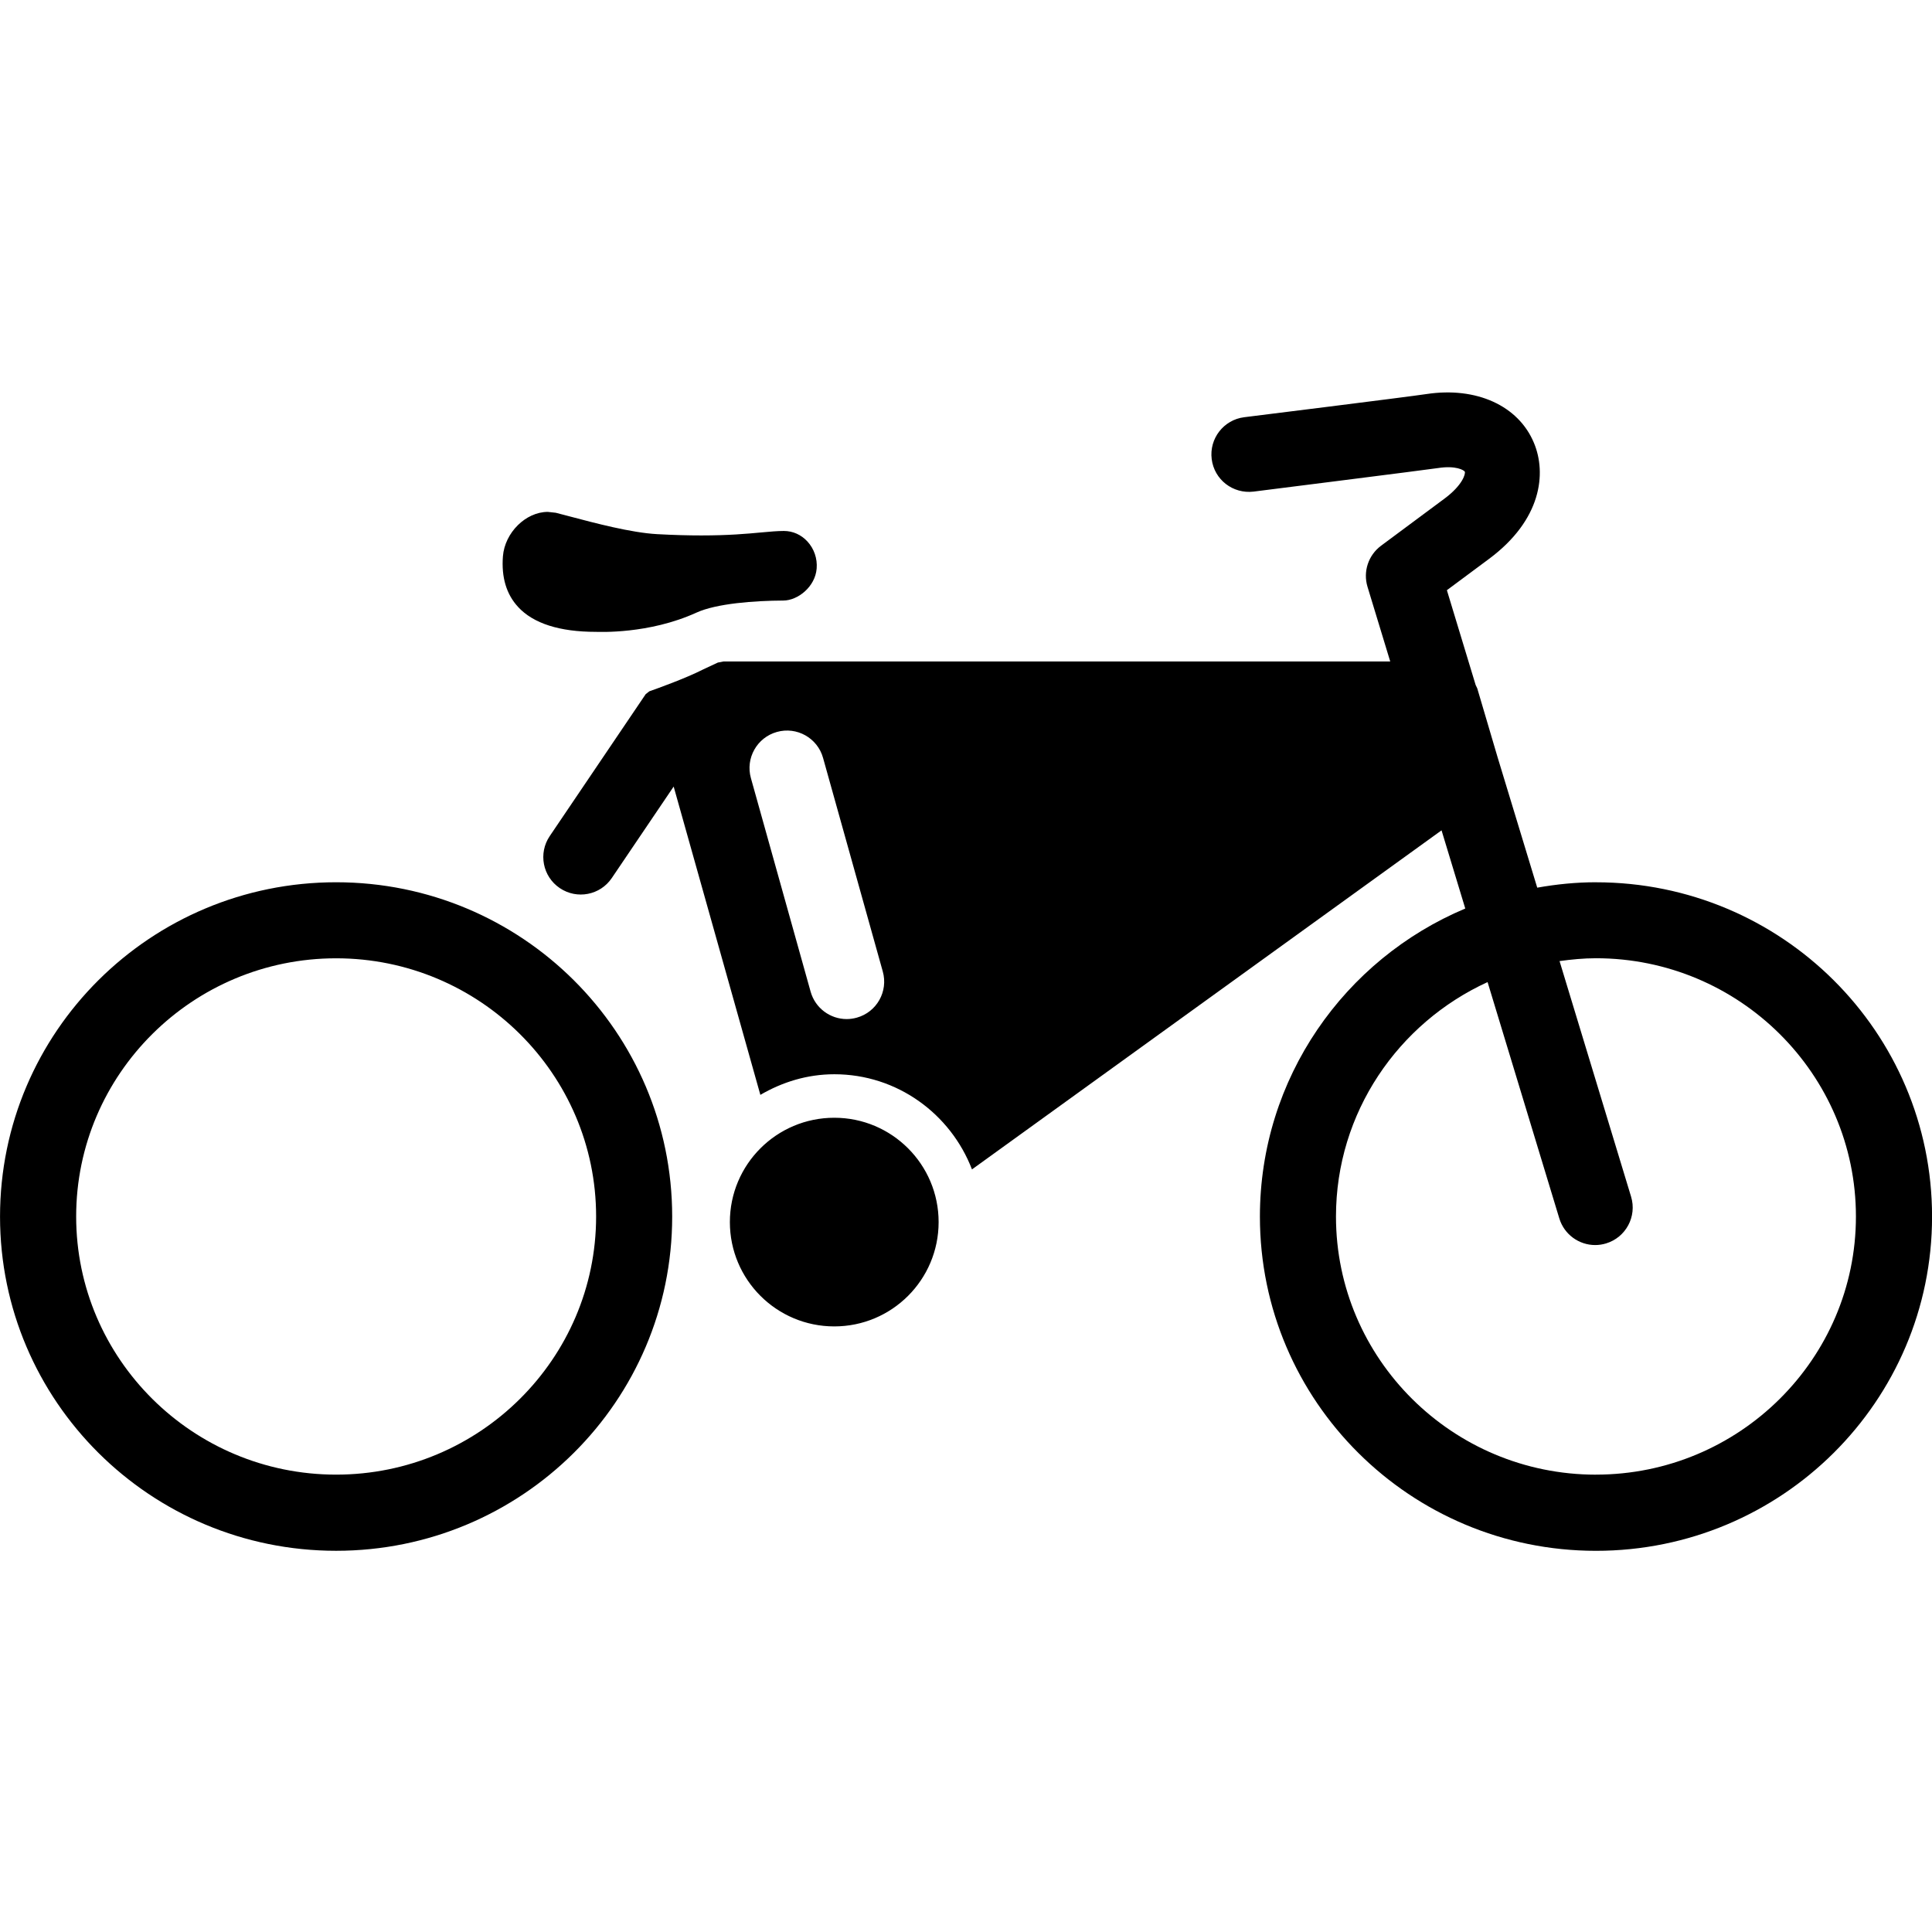 <svg width="64" height="64" viewBox="0 0 64 64" xmlns="http://www.w3.org/2000/svg"><title>01032ebikeF</title><path d="M31.093 40.483c0 1.911-1.548 3.456-3.456 3.456-1.911 0-3.459-1.546-3.459-3.456 0-1.909 1.548-3.456 3.459-3.456 1.909 0 3.456 1.548 3.456 3.456zm-13.929-20.376c-.39-.419-.558-.986-.504-1.68.063-.784.757-1.47 1.487-1.47l.264.029.524.137c.737.195 1.971.524 2.827.571.562.031 1.046.043 1.467.043.907 0 1.505-.054 1.985-.099.296-.027.535-.049.753-.049.296 0 .571.123.777.345.224.242.336.569.309.898-.047.605-.623 1.06-1.104 1.062-.952.004-2.215.096-2.881.401-1.577.719-3.237.636-3.324.636-1.207 0-2.077-.278-2.581-.824zm35.703 28.743c-4.749 0-8.611-3.835-8.611-8.551 0-3.443 2.063-6.411 5.022-7.766l2.377 7.831c.164.535.656.88 1.187.88.119 0 .242-.018.361-.054.656-.199 1.028-.892.829-1.548l-2.37-7.805c.394-.054.795-.094 1.205-.094 4.749 0 8.613 3.837 8.613 8.555 0 4.715-3.864 8.551-8.613 8.551zm-24.484-15.139c-.112.031-.224.047-.336.047-.542 0-1.039-.358-1.194-.907l-1.978-7.074c-.186-.661.202-1.346.86-1.53.659-.186 1.346.199 1.53.86l1.978 7.074c.186.661-.199 1.346-.86 1.53zm24.484-4.485c-.665 0-1.313.067-1.944.179l-1.313-4.319-.674-2.283-.054-.114-.952-3.138 1.396-1.037c1.741-1.293 1.911-2.834 1.487-3.844-.515-1.237-1.913-1.864-3.555-1.617-.616.094-6.042.768-6.042.768-.681.085-1.163.708-1.077 1.387.085.681.701 1.158 1.387 1.077 0 0 5.844-.737 6.111-.78.587-.092.86.069.887.121.027.067-.069.444-.677.894l-2.099 1.559c-.421.314-.6.856-.448 1.358l.753 2.475h-22.085l-.188.036-.502.235c-.565.287-1.494.621-1.767.717l-.121.094-3.179 4.702c-.385.569-.235 1.34.332 1.723.569.385 1.34.235 1.723-.332l2.05-3.031 2.872 10.213c.724-.423 1.552-.683 2.451-.683 2.083 0 3.853 1.315 4.559 3.152l15.555-11.232.786 2.59c-3.999 1.68-6.803 5.618-6.803 10.206 0 6.113 4.984 11.071 11.133 11.071 6.149 0 11.133-4.955 11.133-11.071 0-6.118-4.984-11.075-11.133-11.075zm-41.733 19.623c-4.749 0-8.611-3.835-8.611-8.551 0-4.718 3.862-8.553 8.611-8.553 4.749 0 8.613 3.835 8.613 8.553 0 4.715-3.864 8.551-8.613 8.551zm0-19.623c-6.151 0-11.133 4.96-11.133 11.075 0 6.113 4.984 11.071 11.133 11.071 6.149 0 11.133-4.955 11.133-11.071s-4.984-11.075-11.133-11.075z"/></svg>